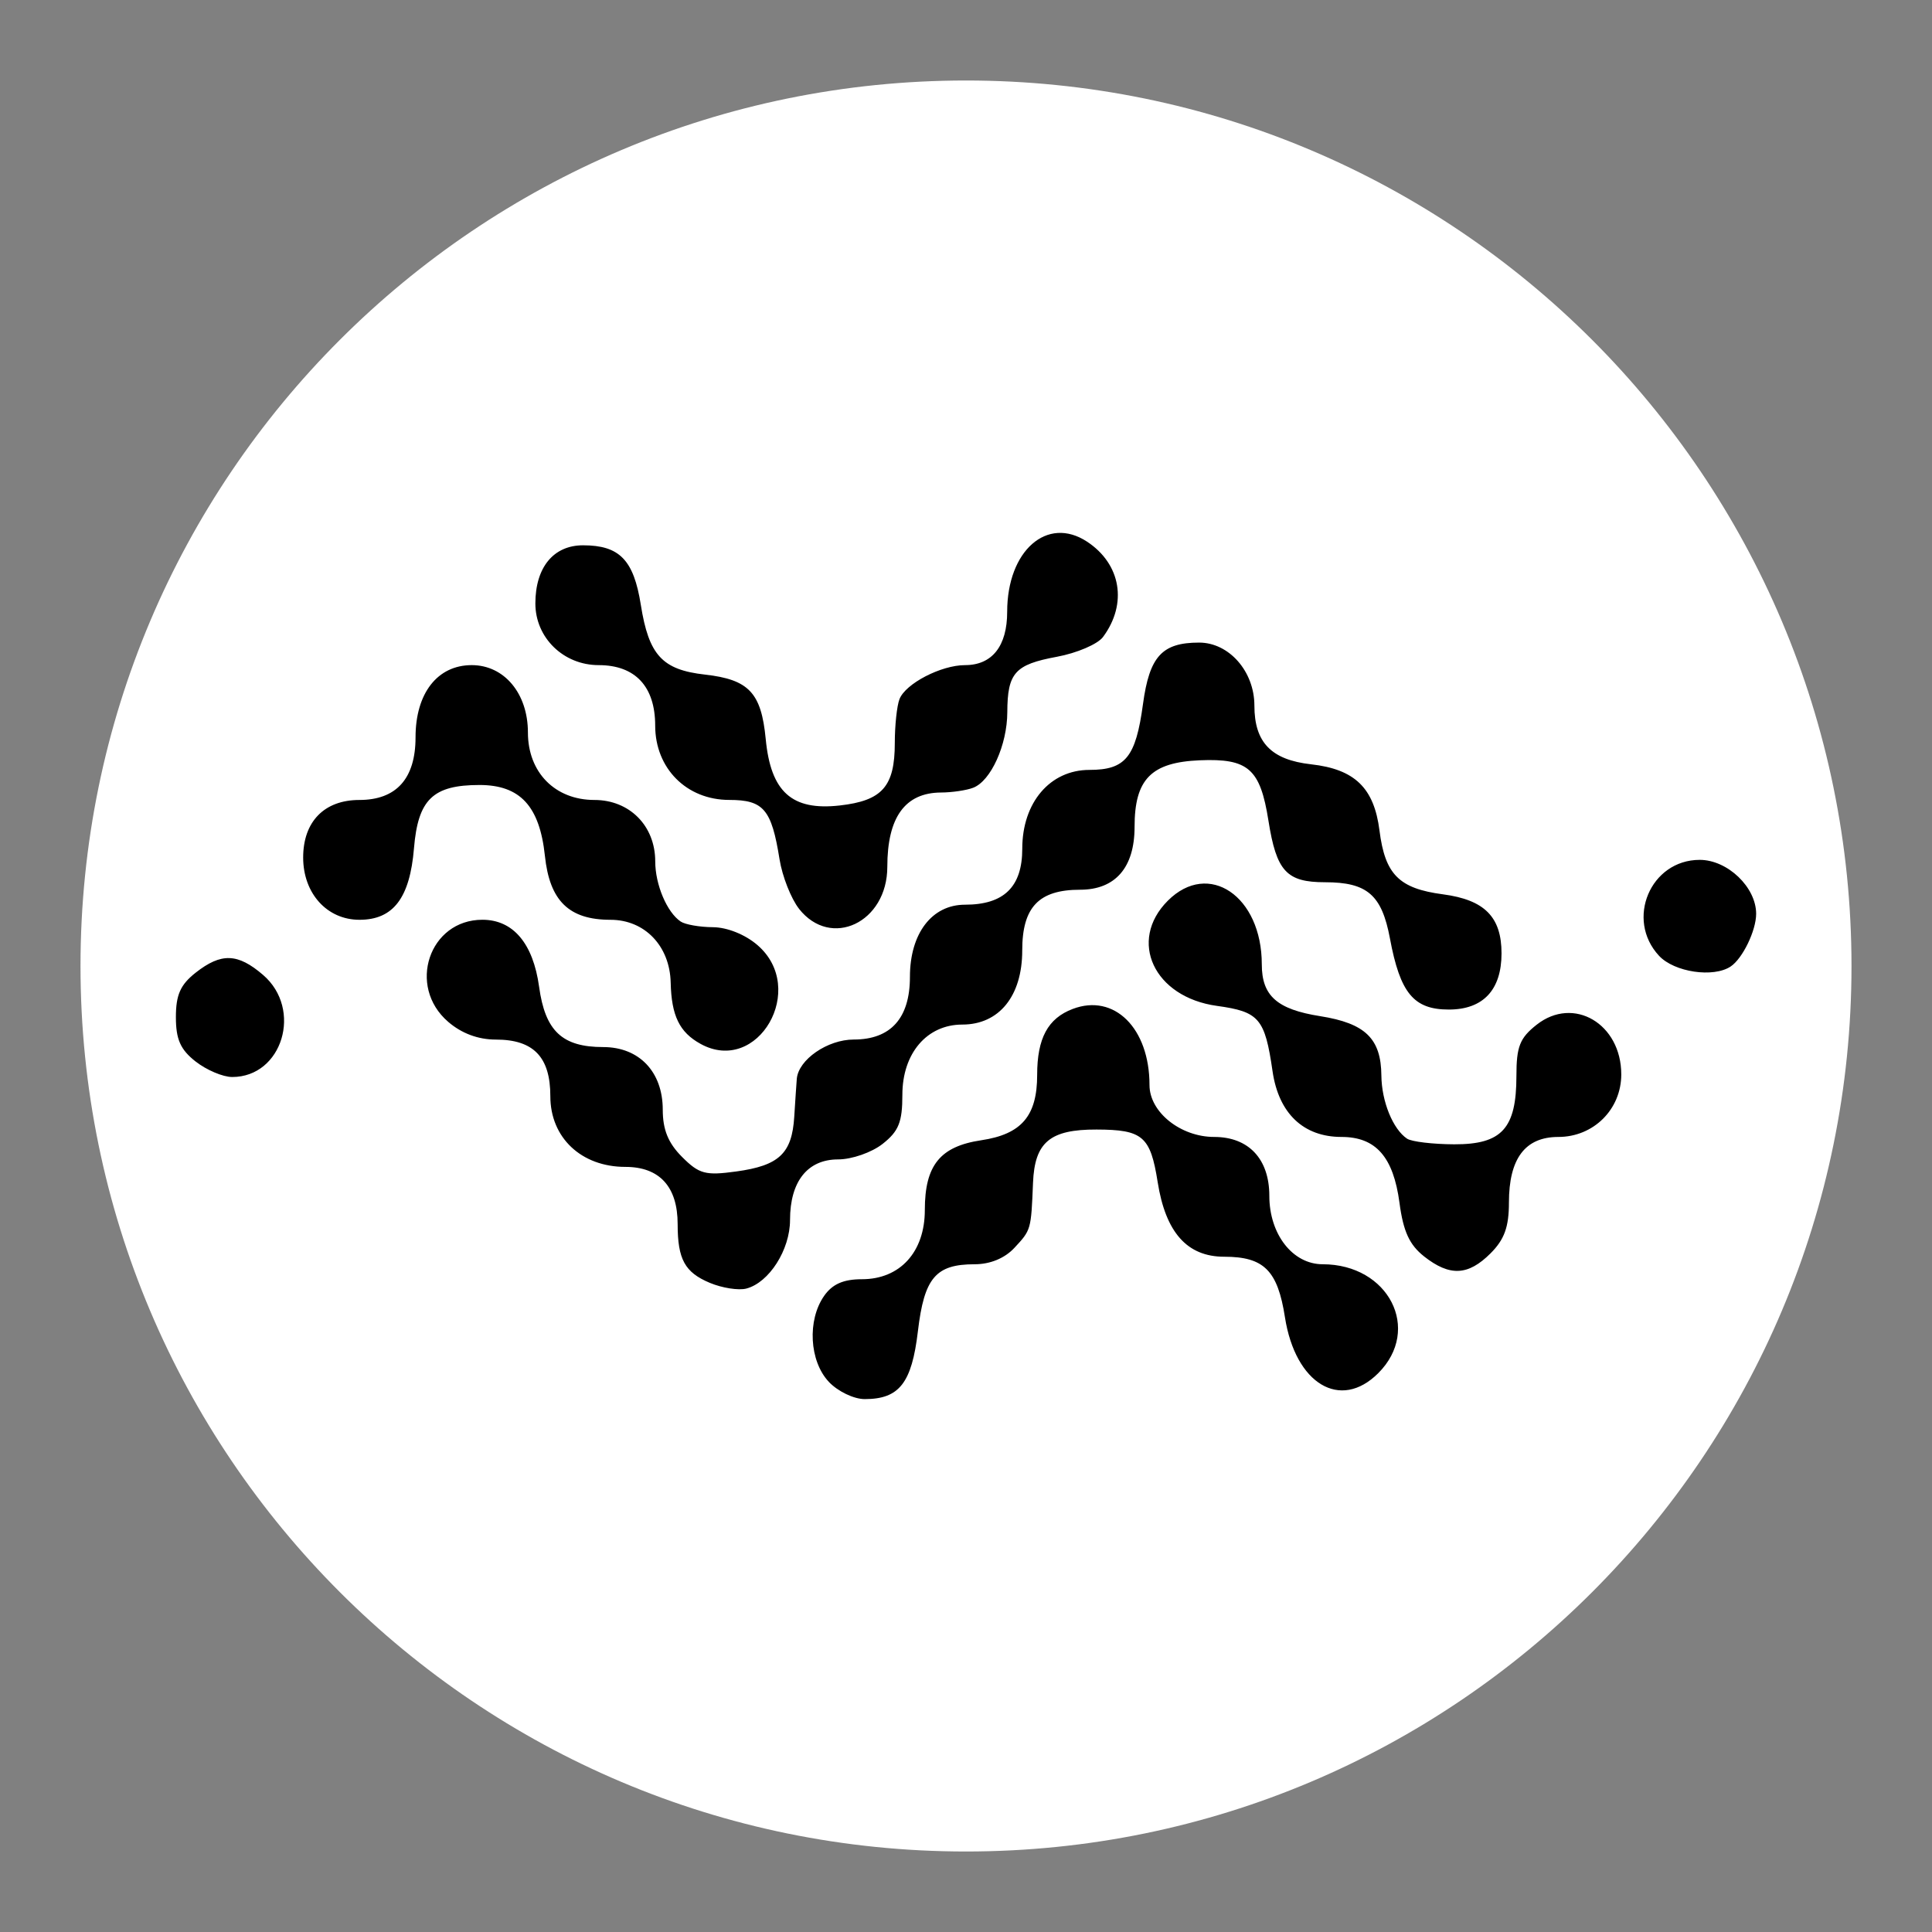 <svg version="1.1" xmlns="http://www.w3.org/2000/svg" xmlns:xlink="http://www.w3.org/1999/xlink" width="48" height="48"><rect width="100%" height="100%" fill="#808080" stroke="none"/><defs><linearGradient x1="0" y1="0" x2="0" y2="0" gradientUnits="userSpaceOnUse" id="color-1"><stop offset="0" stop-color="#000000" stop-opacity="0.01"></stop><stop offset="1" stop-color="#000000" stop-opacity="0"></stop></linearGradient><filter id="dropshadow-base"><feColorMatrix type="matrix" values="0 0 0 0 0  0 0 0 0 0  0 0 0 0 0  0 0 0 .8 0"></feColorMatrix> <feOffset dx="0" dy="1"></feOffset> <feGaussianBlur stdDeviation="1"></feGaussianBlur> <feComposite in="SourceGraphic"></feComposite></filter><filter id="dropshadow-banner" x="-10%" y="-10%" width="120%" height="130%"><feColorMatrix type="matrix" values="0 0 0 0 0  0 0 0 0 0  0 0 0 0 0  0 0 0 .4 0"></feColorMatrix> <feOffset dx="0" dy="1"></feOffset> <feGaussianBlur stdDeviation="0.5"></feGaussianBlur> <feComposite in="SourceGraphic"></feComposite></filter></defs><g fill="none" fill-rule="nonzero" stroke="none" stroke-width="none" stroke-linecap="butt" stroke-linejoin="miter" stroke-miterlimit="10" stroke-dasharray="" stroke-dashoffset="0" font-family="none" font-weight="none" font-size="none" text-anchor="none" style="mix-blend-mode: normal"><path d="M2,24c0,-12.15 9.85,-22 22,-22c12.15,0 22,9.85 22,22c0,12.15 -9.85,22 -22,22c-12.15,0 -22,-9.85 -22,-22z" id="base 1 5" fill="#ffffff" stroke-width="1"></path><path d="" fill="url(#color-1)" stroke-width="1"></path><path d="M20.59,34.329c-0.482,-0.513 -0.537,-1.53 -0.115,-2.133c0.205,-0.293 0.479,-0.414 0.939,-0.414c0.947,0 1.563,-0.677 1.563,-1.718c0,-1.113 0.379,-1.582 1.403,-1.735c1,-0.15 1.388,-0.604 1.388,-1.624c0,-0.91 0.266,-1.404 0.883,-1.638c1.032,-0.392 1.908,0.477 1.908,1.892c0,0.67 0.771,1.288 1.607,1.288c0.857,0 1.37,0.548 1.37,1.463c0,0.955 0.58,1.7 1.325,1.7c1.641,0 2.468,1.62 1.381,2.706c-0.94,0.94 -2.059,0.268 -2.318,-1.39c-0.181,-1.163 -0.522,-1.503 -1.508,-1.503c-0.92,0 -1.456,-0.601 -1.654,-1.854c-0.18,-1.139 -0.37,-1.303 -1.517,-1.306c-1.159,-0.004 -1.539,0.315 -1.58,1.323c-0.048,1.172 -0.047,1.17 -0.463,1.617c-0.241,0.259 -0.602,0.407 -0.988,0.407c-0.967,0 -1.252,0.337 -1.409,1.664c-0.152,1.288 -0.464,1.686 -1.321,1.686c-0.272,0 -0.67,-0.192 -0.895,-0.431zM17.635,31.872c-0.622,-0.261 -0.799,-0.585 -0.799,-1.459c0,-0.929 -0.45,-1.422 -1.299,-1.422c-1.094,0 -1.864,-0.725 -1.864,-1.755c0,-0.974 -0.417,-1.408 -1.353,-1.408c-0.44,0 -0.851,-0.153 -1.185,-0.441c-1.027,-0.883 -0.473,-2.536 0.85,-2.536c0.764,0 1.26,0.587 1.409,1.666c0.151,1.099 0.574,1.497 1.592,1.497c0.894,0 1.48,0.615 1.48,1.556c0,0.498 0.136,0.83 0.48,1.174c0.425,0.425 0.58,0.466 1.345,0.361c1.066,-0.146 1.385,-0.447 1.442,-1.36c0.024,-0.389 0.053,-0.813 0.063,-0.941c0.04,-0.477 0.763,-0.977 1.415,-0.977c0.919,0 1.396,-0.531 1.396,-1.557c0,-1.078 0.545,-1.793 1.368,-1.793c0.969,0 1.423,-0.444 1.423,-1.392c0,-1.147 0.691,-1.957 1.668,-1.957c0.897,0 1.152,-0.313 1.331,-1.635c0.161,-1.186 0.474,-1.528 1.395,-1.528c0.744,0 1.373,0.717 1.373,1.565c0,0.915 0.418,1.348 1.409,1.459c1.086,0.122 1.565,0.587 1.699,1.646c0.138,1.091 0.485,1.44 1.576,1.584c1.034,0.137 1.456,0.562 1.456,1.467c0,0.908 -0.457,1.396 -1.309,1.396c-0.873,0 -1.21,-0.407 -1.464,-1.77c-0.202,-1.079 -0.565,-1.393 -1.612,-1.393c-0.957,0 -1.207,-0.272 -1.406,-1.53c-0.204,-1.289 -0.5,-1.55 -1.705,-1.5c-1.209,0.05 -1.621,0.471 -1.621,1.655c0,1.01 -0.478,1.561 -1.354,1.561c-1.025,0 -1.437,0.432 -1.437,1.508c0,1.132 -0.573,1.842 -1.489,1.842c-0.88,0 -1.489,0.714 -1.489,1.746c0,0.677 -0.091,0.904 -0.49,1.218c-0.272,0.214 -0.765,0.386 -1.106,0.386c-0.76,0 -1.195,0.547 -1.195,1.505c0,0.741 -0.52,1.556 -1.086,1.704c-0.193,0.05 -0.601,-0.014 -0.907,-0.142zM35.381,31.215c-0.363,-0.286 -0.517,-0.62 -0.611,-1.33c-0.152,-1.142 -0.587,-1.638 -1.441,-1.638c-0.947,0 -1.561,-0.586 -1.713,-1.633c-0.19,-1.312 -0.332,-1.478 -1.38,-1.623c-1.566,-0.215 -2.22,-1.615 -1.221,-2.614c1.011,-1.011 2.334,-0.115 2.334,1.582c0,0.782 0.379,1.118 1.449,1.287c1.123,0.178 1.514,0.556 1.522,1.477c0.006,0.643 0.287,1.332 0.638,1.567c0.113,0.075 0.64,0.138 1.171,0.14c1.185,0.004 1.546,-0.393 1.546,-1.7c0,-0.73 0.084,-0.941 0.504,-1.272c0.916,-0.721 2.101,-0.024 2.101,1.236c0,0.868 -0.689,1.553 -1.563,1.553c-0.825,0 -1.228,0.536 -1.228,1.631c0,0.606 -0.113,0.917 -0.457,1.261c-0.557,0.557 -1.014,0.578 -1.653,0.075zM4.86,26.373c-0.378,-0.297 -0.49,-0.55 -0.49,-1.103c0,-0.553 0.112,-0.805 0.49,-1.103c0.636,-0.5 1.046,-0.487 1.676,0.055c0.99,0.851 0.481,2.536 -0.767,2.536c-0.231,0 -0.64,-0.174 -0.91,-0.386zM17.404,25.934c-0.523,-0.288 -0.722,-0.698 -0.741,-1.522c-0.021,-0.909 -0.644,-1.56 -1.495,-1.56c-1.031,0 -1.512,-0.469 -1.63,-1.589c-0.131,-1.234 -0.616,-1.76 -1.624,-1.76c-1.158,0 -1.528,0.357 -1.629,1.573c-0.102,1.235 -0.515,1.776 -1.354,1.776c-0.806,0 -1.399,-0.655 -1.399,-1.547c0,-0.892 0.525,-1.43 1.396,-1.43c0.919,0 1.396,-0.531 1.396,-1.557c0,-1.094 0.544,-1.793 1.396,-1.793c0.808,0 1.396,0.704 1.396,1.673c0,0.992 0.674,1.677 1.652,1.677c0.874,0 1.511,0.643 1.511,1.526c0,0.578 0.292,1.267 0.633,1.495c0.113,0.075 0.472,0.138 0.799,0.14c0.354,0.002 0.802,0.181 1.107,0.444c1.256,1.08 0.013,3.24 -1.413,2.455zM41.219,23.747c-0.841,-0.903 -0.214,-2.384 1.01,-2.384c0.691,0 1.402,0.679 1.402,1.34c0,0.416 -0.336,1.111 -0.633,1.309c-0.429,0.286 -1.4,0.142 -1.779,-0.265zM19.852,22.579c-0.198,-0.252 -0.417,-0.807 -0.485,-1.233c-0.198,-1.239 -0.396,-1.472 -1.249,-1.472c-1.059,0 -1.84,-0.783 -1.84,-1.846c0,-0.972 -0.496,-1.503 -1.404,-1.503c-0.874,0 -1.573,-0.68 -1.573,-1.532c0,-0.896 0.45,-1.445 1.184,-1.445c0.907,0 1.259,0.363 1.436,1.48c0.198,1.249 0.532,1.613 1.593,1.732c1.091,0.123 1.4,0.451 1.51,1.601c0.126,1.315 0.65,1.785 1.839,1.651c1.057,-0.119 1.368,-0.472 1.368,-1.553c0,-0.433 0.052,-0.922 0.116,-1.088c0.148,-0.386 1.034,-0.846 1.63,-0.846c0.672,0 1.046,-0.473 1.046,-1.325c0,-1.518 0.993,-2.392 1.982,-1.744c0.846,0.555 1.013,1.542 0.399,2.37c-0.132,0.178 -0.649,0.4 -1.148,0.492c-1.042,0.193 -1.226,0.399 -1.23,1.379c-0.003,0.811 -0.408,1.707 -0.849,1.875c-0.166,0.064 -0.525,0.117 -0.798,0.118c-0.893,0.005 -1.334,0.615 -1.334,1.846c0,1.384 -1.402,2.05 -2.195,1.042z" id="path3723 1 1" fill="none" stroke-width="0"></path><g id="svg3713 2" fill="#000000" stroke-width="1"><path d="M20.59,34.329c-0.482,-0.513 -0.537,-1.53 -0.115,-2.133c0.205,-0.293 0.479,-0.414 0.939,-0.414c0.947,0 1.563,-0.677 1.563,-1.718c0,-1.113 0.379,-1.582 1.403,-1.735c1,-0.15 1.388,-0.604 1.388,-1.624c0,-0.91 0.266,-1.404 0.883,-1.638c1.032,-0.392 1.908,0.477 1.908,1.892c0,0.67 0.771,1.288 1.607,1.288c0.857,0 1.37,0.548 1.37,1.463c0,0.955 0.58,1.7 1.325,1.7c1.641,0 2.468,1.62 1.381,2.706c-0.94,0.94 -2.059,0.268 -2.318,-1.39c-0.181,-1.163 -0.522,-1.503 -1.508,-1.503c-0.92,0 -1.456,-0.601 -1.654,-1.854c-0.18,-1.139 -0.37,-1.303 -1.517,-1.306c-1.159,-0.004 -1.539,0.315 -1.58,1.323c-0.048,1.172 -0.047,1.17 -0.463,1.617c-0.241,0.259 -0.602,0.407 -0.988,0.407c-0.967,0 -1.252,0.337 -1.409,1.664c-0.152,1.288 -0.464,1.686 -1.321,1.686c-0.272,0 -0.67,-0.192 -0.895,-0.431zM17.635,31.872c-0.622,-0.261 -0.799,-0.585 -0.799,-1.459c0,-0.929 -0.45,-1.422 -1.299,-1.422c-1.094,0 -1.864,-0.725 -1.864,-1.755c0,-0.974 -0.417,-1.408 -1.353,-1.408c-0.44,0 -0.851,-0.153 -1.185,-0.441c-1.027,-0.883 -0.473,-2.536 0.85,-2.536c0.764,0 1.26,0.587 1.409,1.666c0.151,1.099 0.574,1.497 1.592,1.497c0.894,0 1.48,0.615 1.48,1.556c0,0.498 0.136,0.83 0.48,1.174c0.425,0.425 0.58,0.466 1.345,0.361c1.066,-0.146 1.385,-0.447 1.442,-1.36c0.024,-0.389 0.053,-0.813 0.063,-0.941c0.04,-0.477 0.763,-0.977 1.415,-0.977c0.919,0 1.396,-0.531 1.396,-1.557c0,-1.078 0.545,-1.793 1.368,-1.793c0.969,0 1.423,-0.444 1.423,-1.392c0,-1.147 0.691,-1.957 1.668,-1.957c0.897,0 1.152,-0.313 1.331,-1.635c0.161,-1.186 0.474,-1.528 1.395,-1.528c0.744,0 1.373,0.717 1.373,1.565c0,0.915 0.418,1.348 1.409,1.459c1.086,0.122 1.565,0.587 1.699,1.646c0.138,1.091 0.485,1.44 1.576,1.584c1.034,0.137 1.456,0.562 1.456,1.467c0,0.908 -0.457,1.396 -1.309,1.396c-0.873,0 -1.21,-0.407 -1.464,-1.77c-0.202,-1.079 -0.565,-1.393 -1.612,-1.393c-0.957,0 -1.207,-0.272 -1.406,-1.53c-0.204,-1.289 -0.5,-1.55 -1.705,-1.5c-1.209,0.05 -1.621,0.471 -1.621,1.655c0,1.01 -0.478,1.561 -1.354,1.561c-1.025,0 -1.437,0.432 -1.437,1.508c0,1.132 -0.573,1.842 -1.489,1.842c-0.88,0 -1.489,0.714 -1.489,1.746c0,0.677 -0.091,0.904 -0.49,1.218c-0.272,0.214 -0.765,0.386 -1.106,0.386c-0.76,0 -1.195,0.547 -1.195,1.505c0,0.741 -0.52,1.556 -1.086,1.704c-0.193,0.05 -0.601,-0.014 -0.907,-0.142zM35.381,31.215c-0.363,-0.286 -0.517,-0.62 -0.611,-1.33c-0.152,-1.142 -0.587,-1.638 -1.441,-1.638c-0.947,0 -1.561,-0.586 -1.713,-1.633c-0.19,-1.312 -0.332,-1.478 -1.38,-1.623c-1.566,-0.215 -2.22,-1.615 -1.221,-2.614c1.011,-1.011 2.334,-0.115 2.334,1.582c0,0.782 0.379,1.118 1.449,1.287c1.123,0.178 1.514,0.556 1.522,1.477c0.006,0.643 0.287,1.332 0.638,1.567c0.113,0.075 0.64,0.138 1.171,0.14c1.185,0.004 1.546,-0.393 1.546,-1.7c0,-0.73 0.084,-0.941 0.504,-1.272c0.916,-0.721 2.101,-0.024 2.101,1.236c0,0.868 -0.689,1.553 -1.563,1.553c-0.825,0 -1.228,0.536 -1.228,1.631c0,0.606 -0.113,0.917 -0.457,1.261c-0.557,0.557 -1.014,0.578 -1.653,0.075zM4.86,26.373c-0.378,-0.297 -0.49,-0.55 -0.49,-1.103c0,-0.553 0.112,-0.805 0.49,-1.103c0.636,-0.5 1.046,-0.487 1.676,0.055c0.99,0.851 0.481,2.536 -0.767,2.536c-0.231,0 -0.64,-0.174 -0.91,-0.386zM17.404,25.934c-0.523,-0.288 -0.722,-0.698 -0.741,-1.522c-0.021,-0.909 -0.644,-1.56 -1.495,-1.56c-1.031,0 -1.512,-0.469 -1.63,-1.589c-0.131,-1.234 -0.616,-1.76 -1.624,-1.76c-1.158,0 -1.528,0.357 -1.629,1.573c-0.102,1.235 -0.515,1.776 -1.354,1.776c-0.806,0 -1.399,-0.655 -1.399,-1.547c0,-0.892 0.525,-1.43 1.396,-1.43c0.919,0 1.396,-0.531 1.396,-1.557c0,-1.094 0.544,-1.793 1.396,-1.793c0.808,0 1.396,0.704 1.396,1.673c0,0.992 0.674,1.677 1.652,1.677c0.874,0 1.511,0.643 1.511,1.526c0,0.578 0.292,1.267 0.633,1.495c0.113,0.075 0.472,0.138 0.799,0.14c0.354,0.002 0.802,0.181 1.107,0.444c1.256,1.08 0.013,3.24 -1.413,2.455zM41.219,23.747c-0.841,-0.903 -0.214,-2.384 1.01,-2.384c0.691,0 1.402,0.679 1.402,1.34c0,0.416 -0.336,1.111 -0.633,1.309c-0.429,0.286 -1.4,0.142 -1.779,-0.265zM19.852,22.579c-0.198,-0.252 -0.417,-0.807 -0.485,-1.233c-0.198,-1.239 -0.396,-1.472 -1.249,-1.472c-1.059,0 -1.84,-0.783 -1.84,-1.846c0,-0.972 -0.496,-1.503 -1.404,-1.503c-0.874,0 -1.573,-0.68 -1.573,-1.532c0,-0.896 0.45,-1.445 1.184,-1.445c0.907,0 1.259,0.363 1.436,1.48c0.198,1.249 0.532,1.613 1.593,1.732c1.091,0.123 1.4,0.451 1.51,1.601c0.126,1.315 0.65,1.785 1.839,1.651c1.057,-0.119 1.368,-0.472 1.368,-1.553c0,-0.433 0.052,-0.922 0.116,-1.088c0.148,-0.386 1.034,-0.846 1.63,-0.846c0.672,0 1.046,-0.473 1.046,-1.325c0,-1.518 0.993,-2.392 1.982,-1.744c0.846,0.555 1.013,1.542 0.399,2.37c-0.132,0.178 -0.649,0.4 -1.148,0.492c-1.042,0.193 -1.226,0.399 -1.23,1.379c-0.003,0.811 -0.408,1.707 -0.849,1.875c-0.166,0.064 -0.525,0.117 -0.798,0.118c-0.893,0.005 -1.334,0.615 -1.334,1.846c0,1.384 -1.402,2.05 -2.195,1.042z" id="path3723 1"></path></g><path d="M2,24c0,-12.15 9.85,-22 22,-22c12.15,0 22,9.85 22,22c0,12.15 -9.85,22 -22,22c-12.15,0 -22,-9.85 -22,-22z" id="base 1 1 1" fill="none" stroke-width="1"></path><g id="svg3713 1 1" fill="#000000" stroke-width="1" font-family="Roboto, sans-serif" font-weight="400" font-size="14" text-anchor="start"></g><rect x="2" y="2" width="44" height="22" fill="none" stroke-width="1"></rect><path d="M2,24v-22h44v22z" fill="none" stroke-width="1"></path><path d="M2,24v-22h44v22z" fill="none" stroke-width="1"></path><path d="M2,24v-22h44v22z" fill="none" stroke-width="1"></path><path d="M2,24v-22h44v22z" fill="none" stroke-width="1"></path></g></svg>